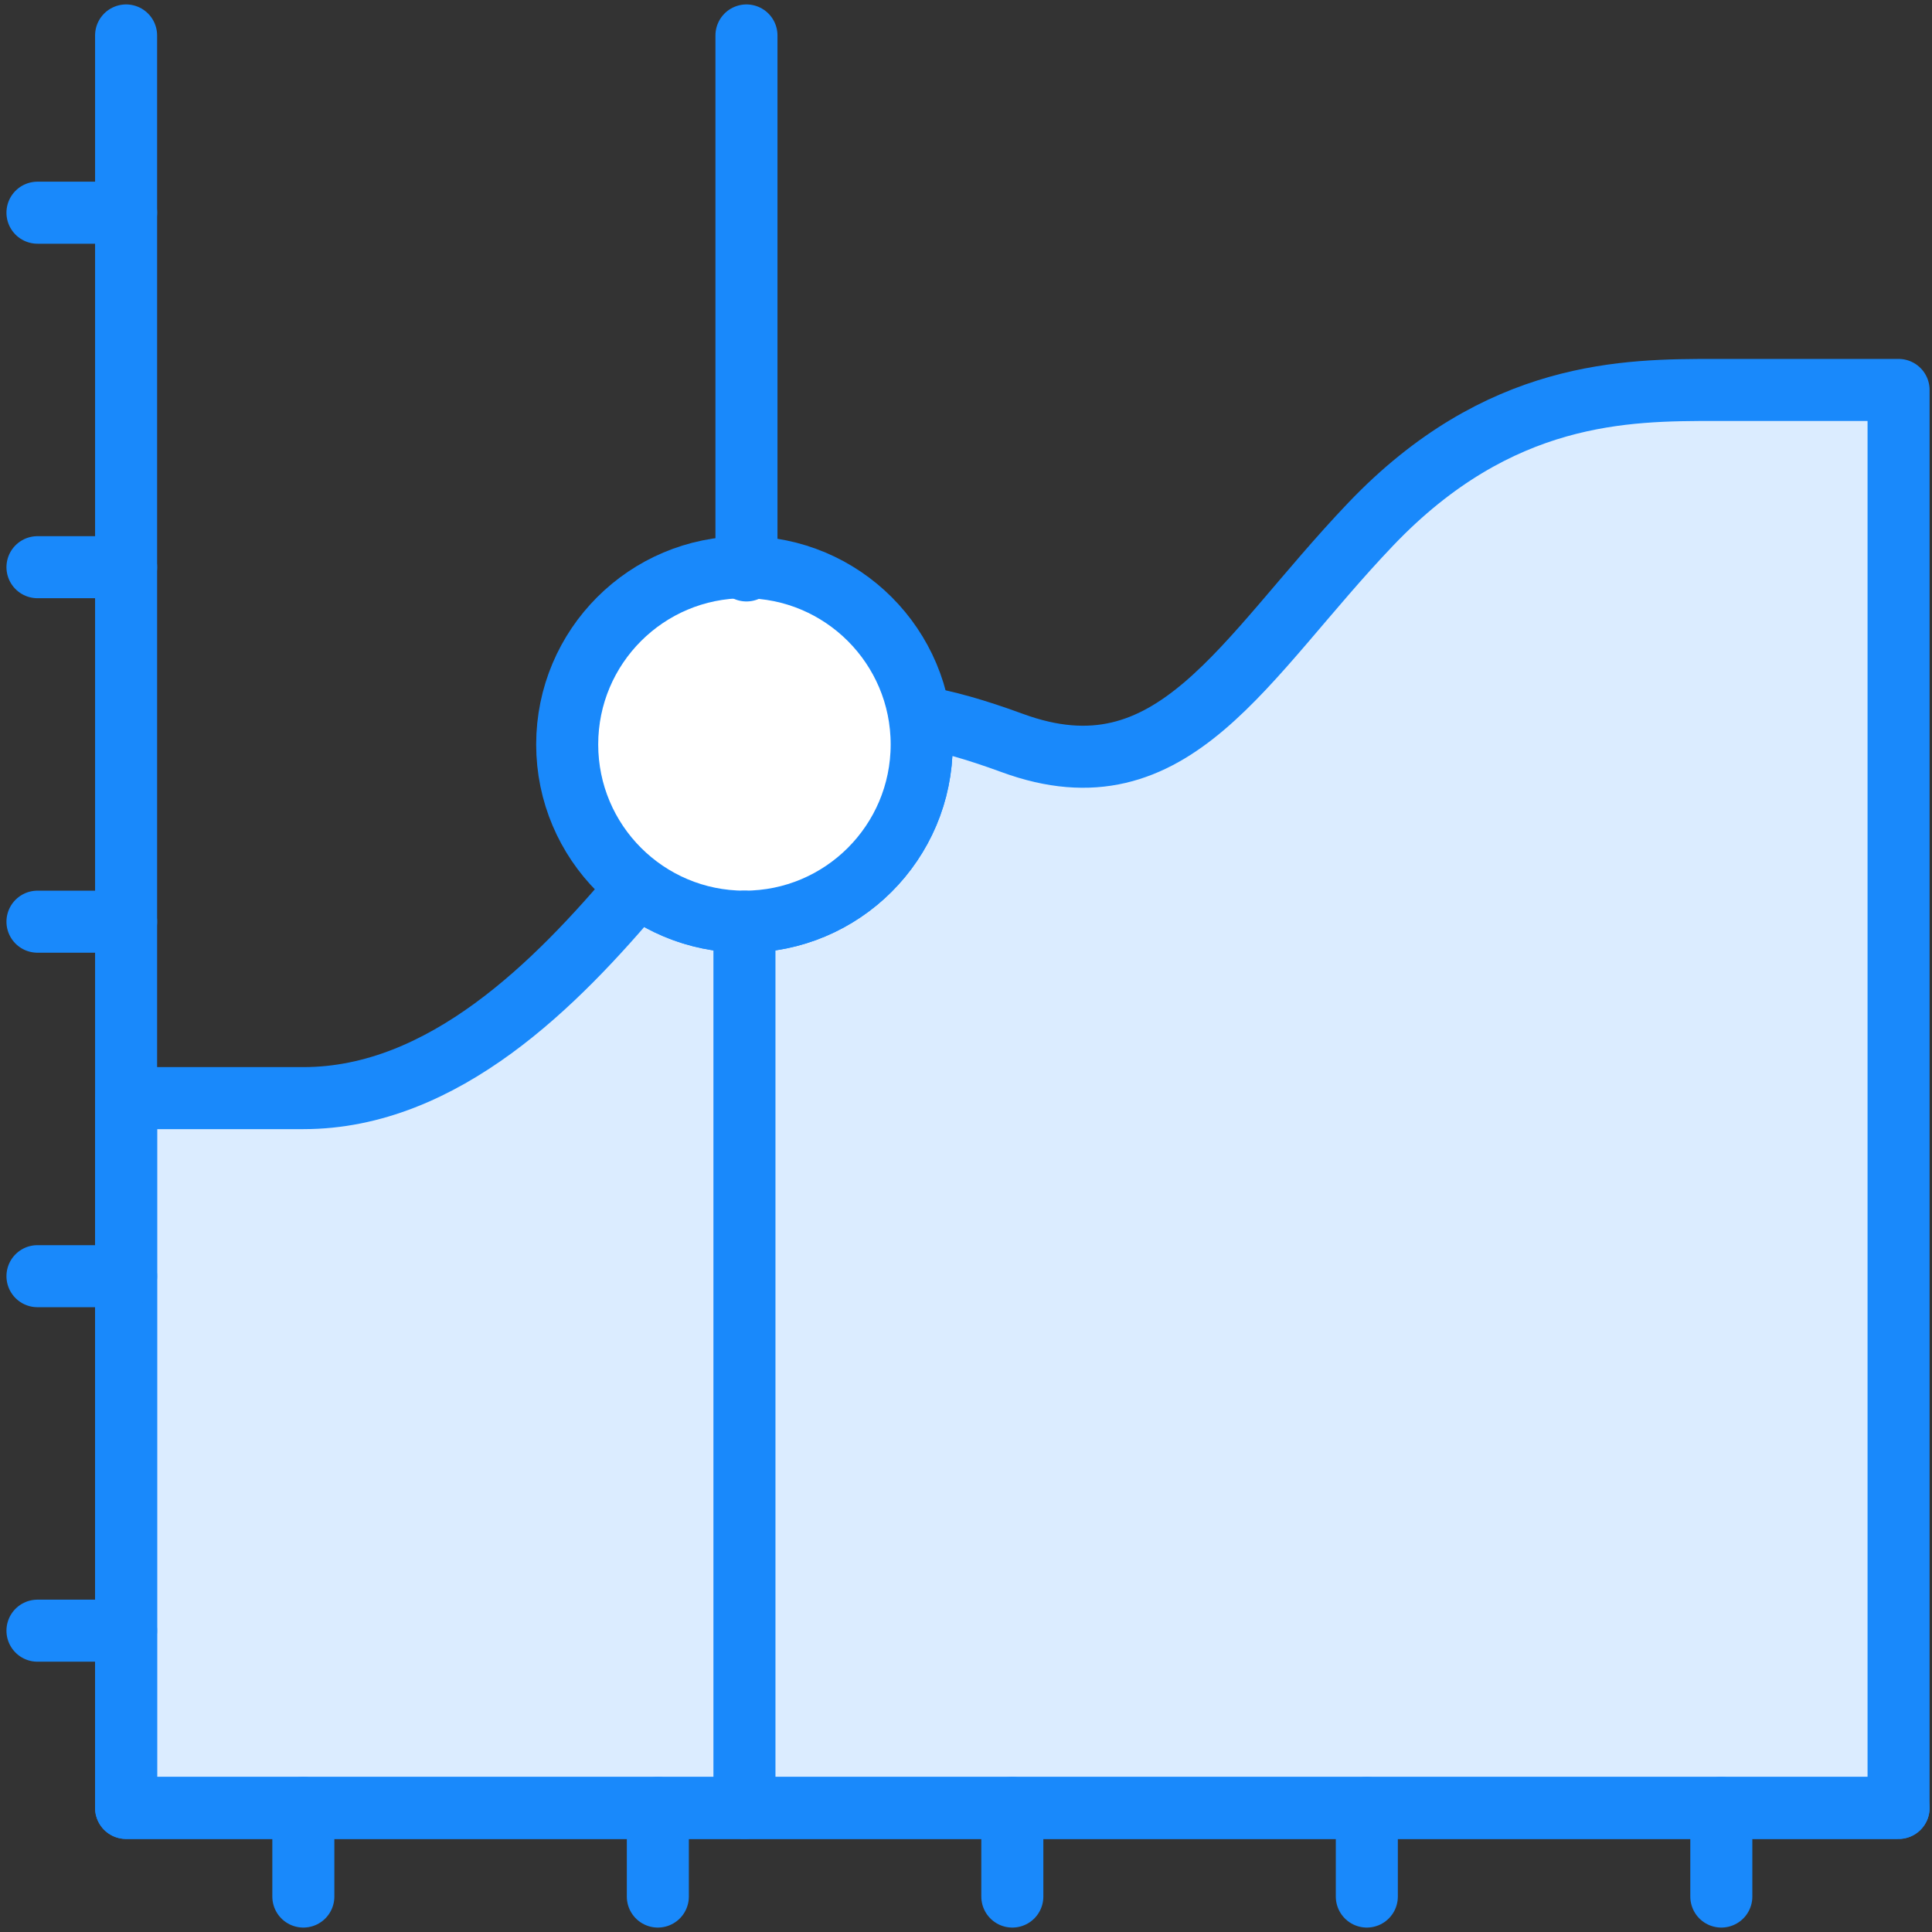 <?xml version="1.0" encoding="UTF-8"?>
<svg width="109px" height="109px" viewBox="0 0 109 109" version="1.1" xmlns="http://www.w3.org/2000/svg" xmlns:xlink="http://www.w3.org/1999/xlink">
    <rect x="0" y="0" width="109" height="109" fill="#333333" stroke="none"/>
    <!-- Generator: Sketch 46.2 (44496) - http://www.bohemiancoding.com/sketch -->
    <title>business-18</title>
    <desc>Created with Sketch.</desc>
    <defs></defs>
    <g id="ALL" stroke="none" stroke-width="1" fill="none" fill-rule="evenodd" stroke-linecap="round" stroke-linejoin="round">
        <g id="Primary" transform="translate(-1162, -11428)" stroke="#1989FB" stroke-width="3.5">
            <g id="Group-15" transform="translate(200, 200)">
                <g id="business-18" transform="translate(964, 11230)">
                    <path d="M34.006,48.005 C29.436,53.442 23.043,59.954 15.119,59.954 L5.114,59.954 L5.114,100 L105.114,100 L105.114,20 L94.776,20 C89.76,20 82.561,20 75.334,27.572 C68.108,35.144 64.233,43.265 55.114,39.92 C53.03,39.156 51.343,38.68 49.88,38.444 C49.959,38.951 50,39.471 50,40 C50,45.523 45.523,50 40,50 C37.752,50 35.677,49.258 34.006,48.005 L34.006,48.005 Z" id="Layer-1" fill="#DBECFF"></path>
                    <path d="M40,50 C45.523,50 50,45.523 50,40 C50,34.477 45.523,30 40,30 C34.477,30 30,34.477 30,40 C30,45.523 34.477,50 40,50 Z" id="Layer-2" fill="#FFFFFF"></path>
                    <polyline id="Layer-3" points="105.114 100 5.114 100 5.114 0 5.114 0"></polyline>
                    <path d="M5.114,10 L0.114,10" id="Layer-4" fill="#DBECFF"></path>
                    <path d="M5.114,30 L0.114,30" id="Layer-5" fill="#DBECFF"></path>
                    <path d="M5.114,50 L0.114,50" id="Layer-6" fill="#DBECFF"></path>
                    <path d="M5.114,70 L0.114,70" id="Layer-7" fill="#DBECFF"></path>
                    <path d="M5.114,90 L0.114,90" id="Layer-8" fill="#DBECFF"></path>
                    <path d="M95.114,105 L95.114,100" id="Layer-9" fill="#DBECFF"></path>
                    <path d="M75.114,105 L75.114,100" id="Layer-10" fill="#DBECFF"></path>
                    <path d="M55.114,105 L55.114,100" id="Layer-11" fill="#DBECFF"></path>
                    <path d="M35.114,105 L35.114,100" id="Layer-12" fill="#DBECFF"></path>
                    <path d="M15.114,105 L15.114,100" id="Layer-13" fill="#DBECFF"></path>
                    <path d="M40,50 L40,100" id="Layer-14" fill="#DBECFF"></path>
                    <path d="M40.114,0 L40.114,30.183" id="Layer-15" fill="#DBECFF"></path>
                </g>
            </g>
        </g>
    </g>
</svg>